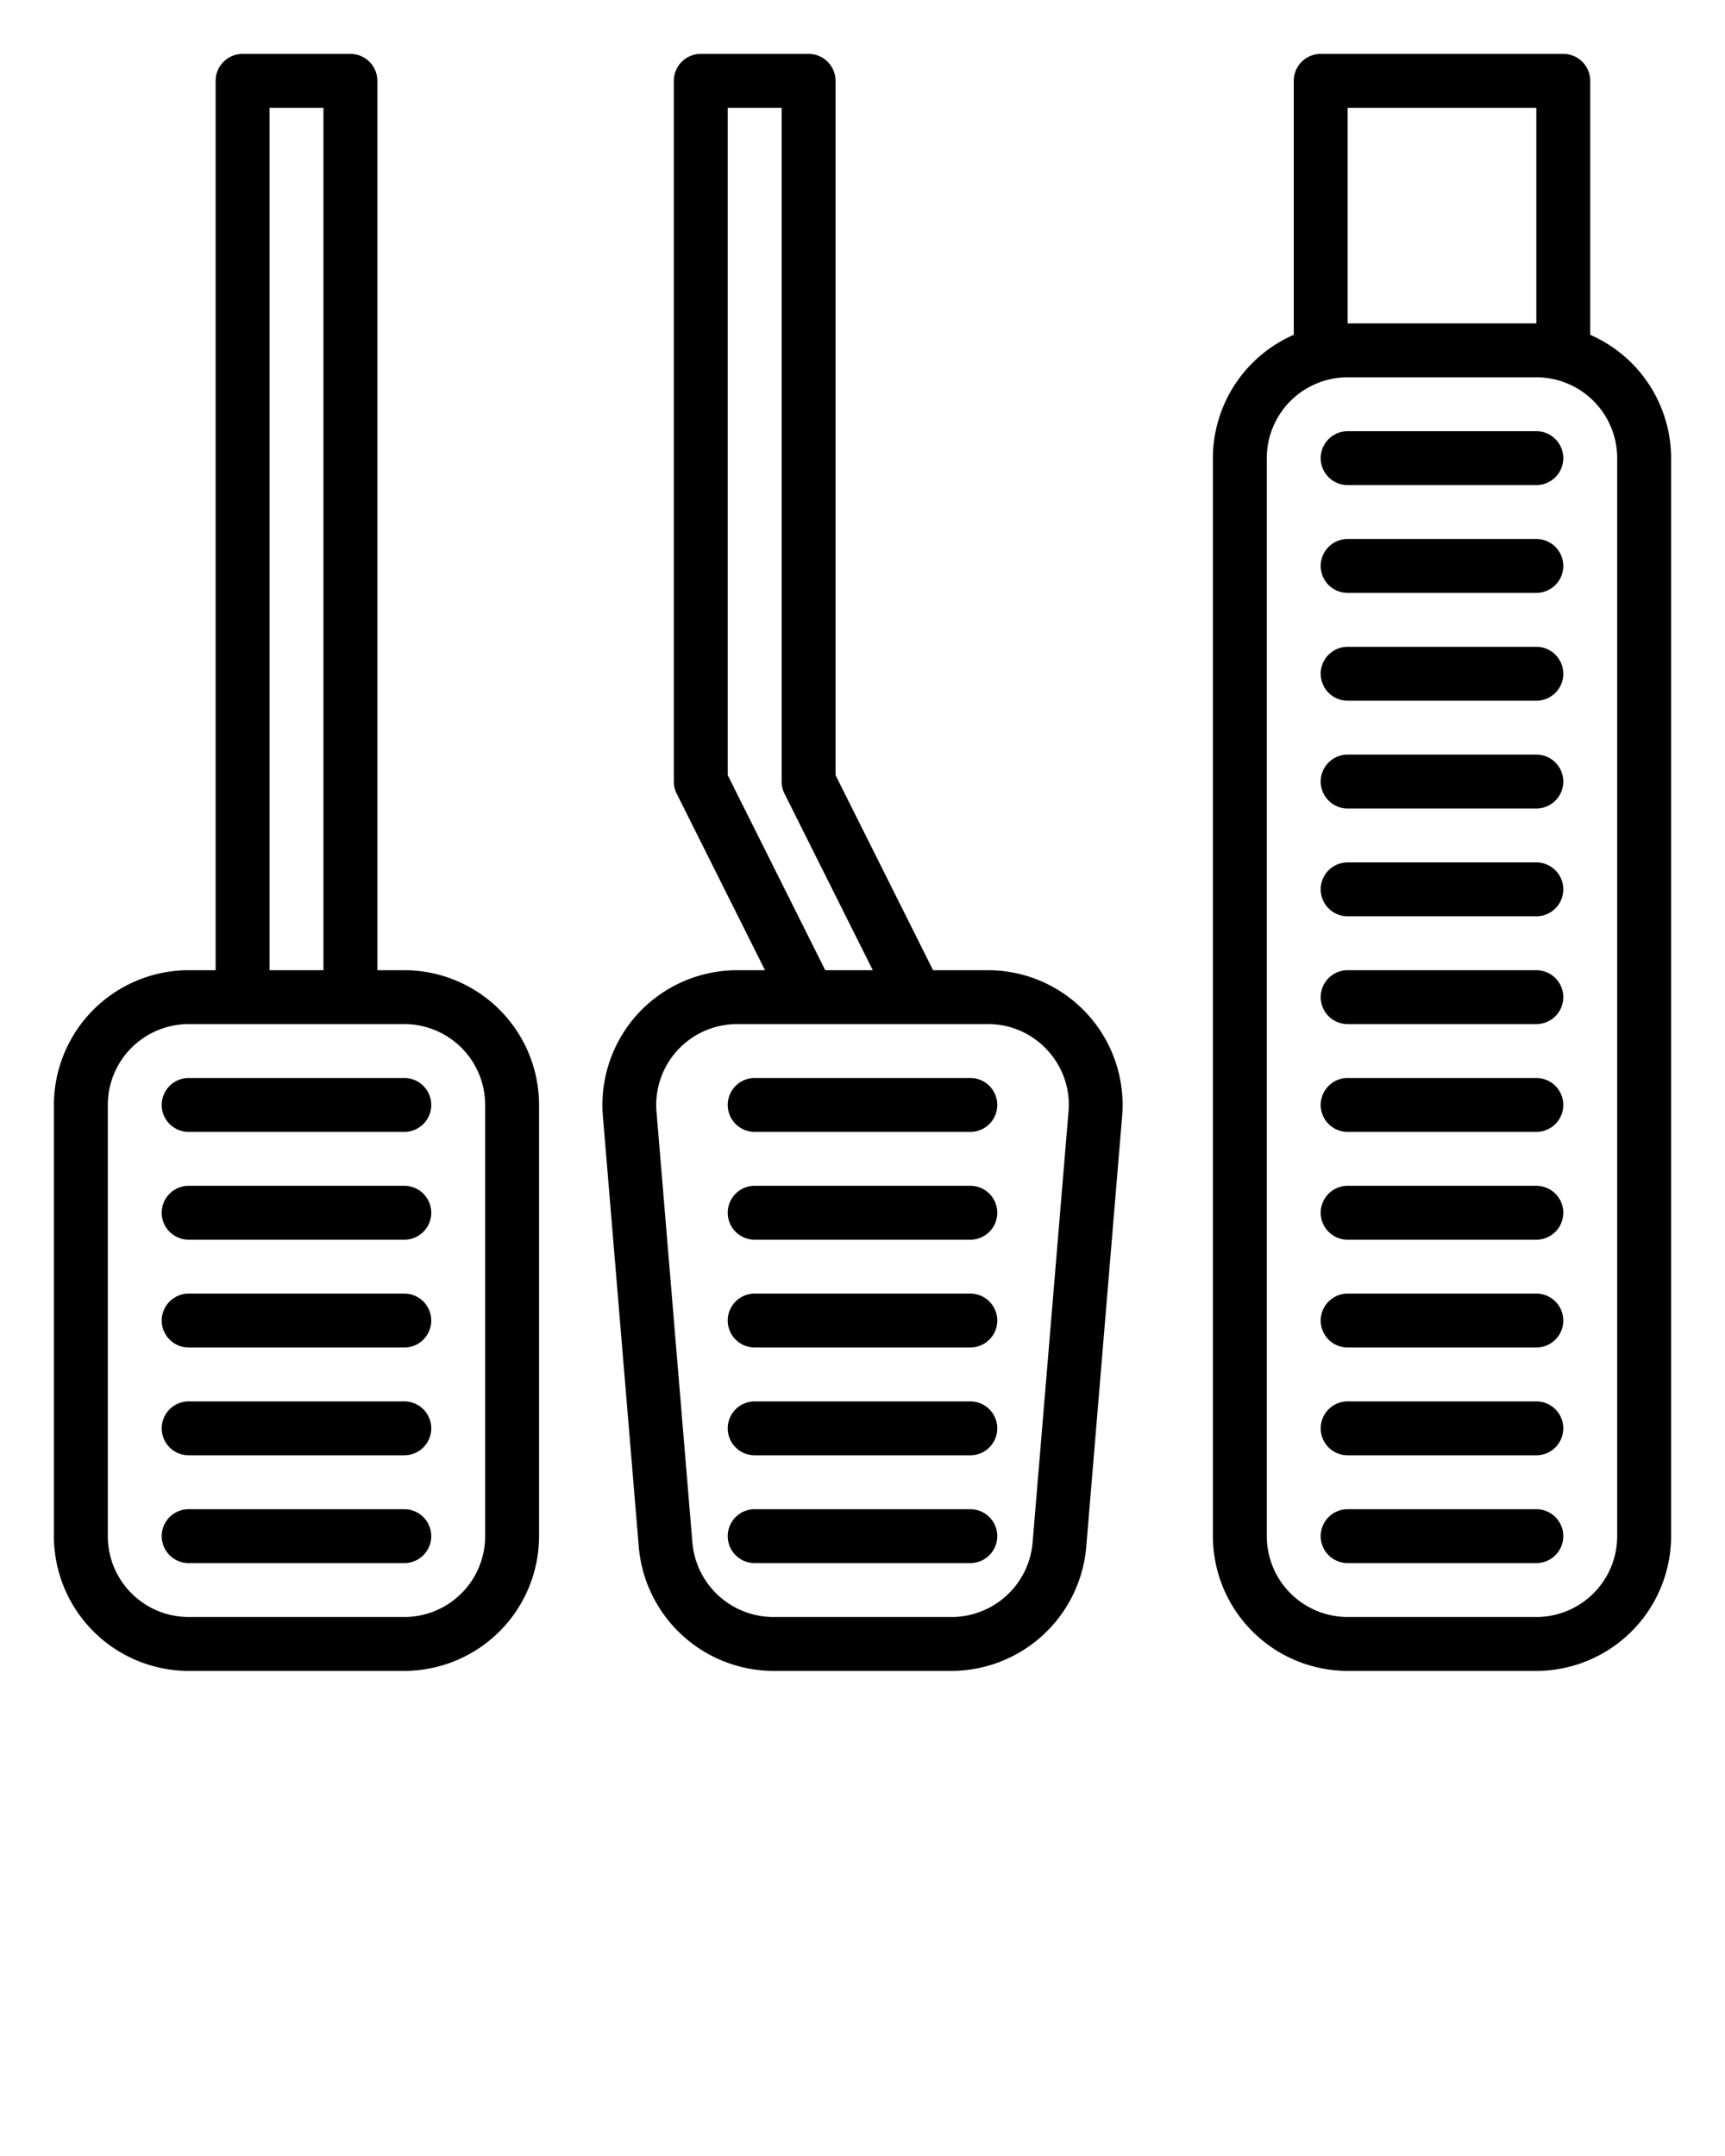 <svg xmlns="http://www.w3.org/2000/svg" viewBox="0 0 64 80" x="0px" y="0px"><path d="M7,62h8a5.006,5.006,0,0,0,5-5V41a5.006,5.006,0,0,0-5-5H14V3a1,1,0,0,0-1-1H9A1,1,0,0,0,8,3V36H7a5.006,5.006,0,0,0-5,5V57A5.006,5.006,0,0,0,7,62ZM10,4h2V36H10ZM4,41a3,3,0,0,1,3-3h8a3,3,0,0,1,3,3V57a3,3,0,0,1-3,3H7a3,3,0,0,1-3-3Z"/><path d="M23.668,37.614a5.012,5.012,0,0,0-1.3,3.8l1.333,16A5.03,5.03,0,0,0,28.681,62h6.638A5.03,5.03,0,0,0,40.3,57.415l1.333-16A5,5,0,0,0,36.652,36H34.618L31,28.764V3a1,1,0,0,0-1-1H26a1,1,0,0,0-1,1V29a1,1,0,0,0,.105.447L28.382,36H27.348A5.013,5.013,0,0,0,23.668,37.614ZM38.86,38.969a2.968,2.968,0,0,1,.783,2.28l-1.333,16A3.019,3.019,0,0,1,35.319,60H28.681a3.019,3.019,0,0,1-2.991-2.751l-1.333-16A3,3,0,0,1,27.348,38h9.3A2.968,2.968,0,0,1,38.86,38.969ZM27,28.764V4h2V29a1,1,0,0,0,.105.447L32.382,36H30.618Z"/><path d="M59,12.424V3a1,1,0,0,0-1-1H49a1,1,0,0,0-1,1v9.424A5,5,0,0,0,45,17V57a5.006,5.006,0,0,0,5,5h7a5.006,5.006,0,0,0,5-5V17A5,5,0,0,0,59,12.424ZM50,4h7v8H50ZM60,57a3,3,0,0,1-3,3H50a3,3,0,0,1-3-3V17a3,3,0,0,1,3-3h7a3,3,0,0,1,3,3Z"/><path d="M7,42h8a1,1,0,0,0,0-2H7a1,1,0,0,0,0,2Z"/><path d="M7,46h8a1,1,0,0,0,0-2H7a1,1,0,0,0,0,2Z"/><path d="M7,50h8a1,1,0,0,0,0-2H7a1,1,0,0,0,0,2Z"/><path d="M7,54h8a1,1,0,0,0,0-2H7a1,1,0,0,0,0,2Z"/><path d="M7,58h8a1,1,0,0,0,0-2H7a1,1,0,0,0,0,2Z"/><path d="M27,41a1,1,0,0,0,1,1h8a1,1,0,0,0,0-2H28A1,1,0,0,0,27,41Z"/><path d="M36,44H28a1,1,0,0,0,0,2h8a1,1,0,0,0,0-2Z"/><path d="M36,48H28a1,1,0,0,0,0,2h8a1,1,0,0,0,0-2Z"/><path d="M36,52H28a1,1,0,0,0,0,2h8a1,1,0,0,0,0-2Z"/><path d="M36,56H28a1,1,0,0,0,0,2h8a1,1,0,0,0,0-2Z"/><path d="M57,40H50a1,1,0,0,0,0,2h7a1,1,0,0,0,0-2Z"/><path d="M57,44H50a1,1,0,0,0,0,2h7a1,1,0,0,0,0-2Z"/><path d="M57,48H50a1,1,0,0,0,0,2h7a1,1,0,0,0,0-2Z"/><path d="M57,52H50a1,1,0,0,0,0,2h7a1,1,0,0,0,0-2Z"/><path d="M57,56H50a1,1,0,0,0,0,2h7a1,1,0,0,0,0-2Z"/><path d="M57,20H50a1,1,0,0,0,0,2h7a1,1,0,0,0,0-2Z"/><path d="M57,24H50a1,1,0,0,0,0,2h7a1,1,0,0,0,0-2Z"/><path d="M57,28H50a1,1,0,0,0,0,2h7a1,1,0,0,0,0-2Z"/><path d="M57,32H50a1,1,0,0,0,0,2h7a1,1,0,0,0,0-2Z"/><path d="M57,36H50a1,1,0,0,0,0,2h7a1,1,0,0,0,0-2Z"/><path d="M57,16H50a1,1,0,0,0,0,2h7a1,1,0,0,0,0-2Z"/></svg>